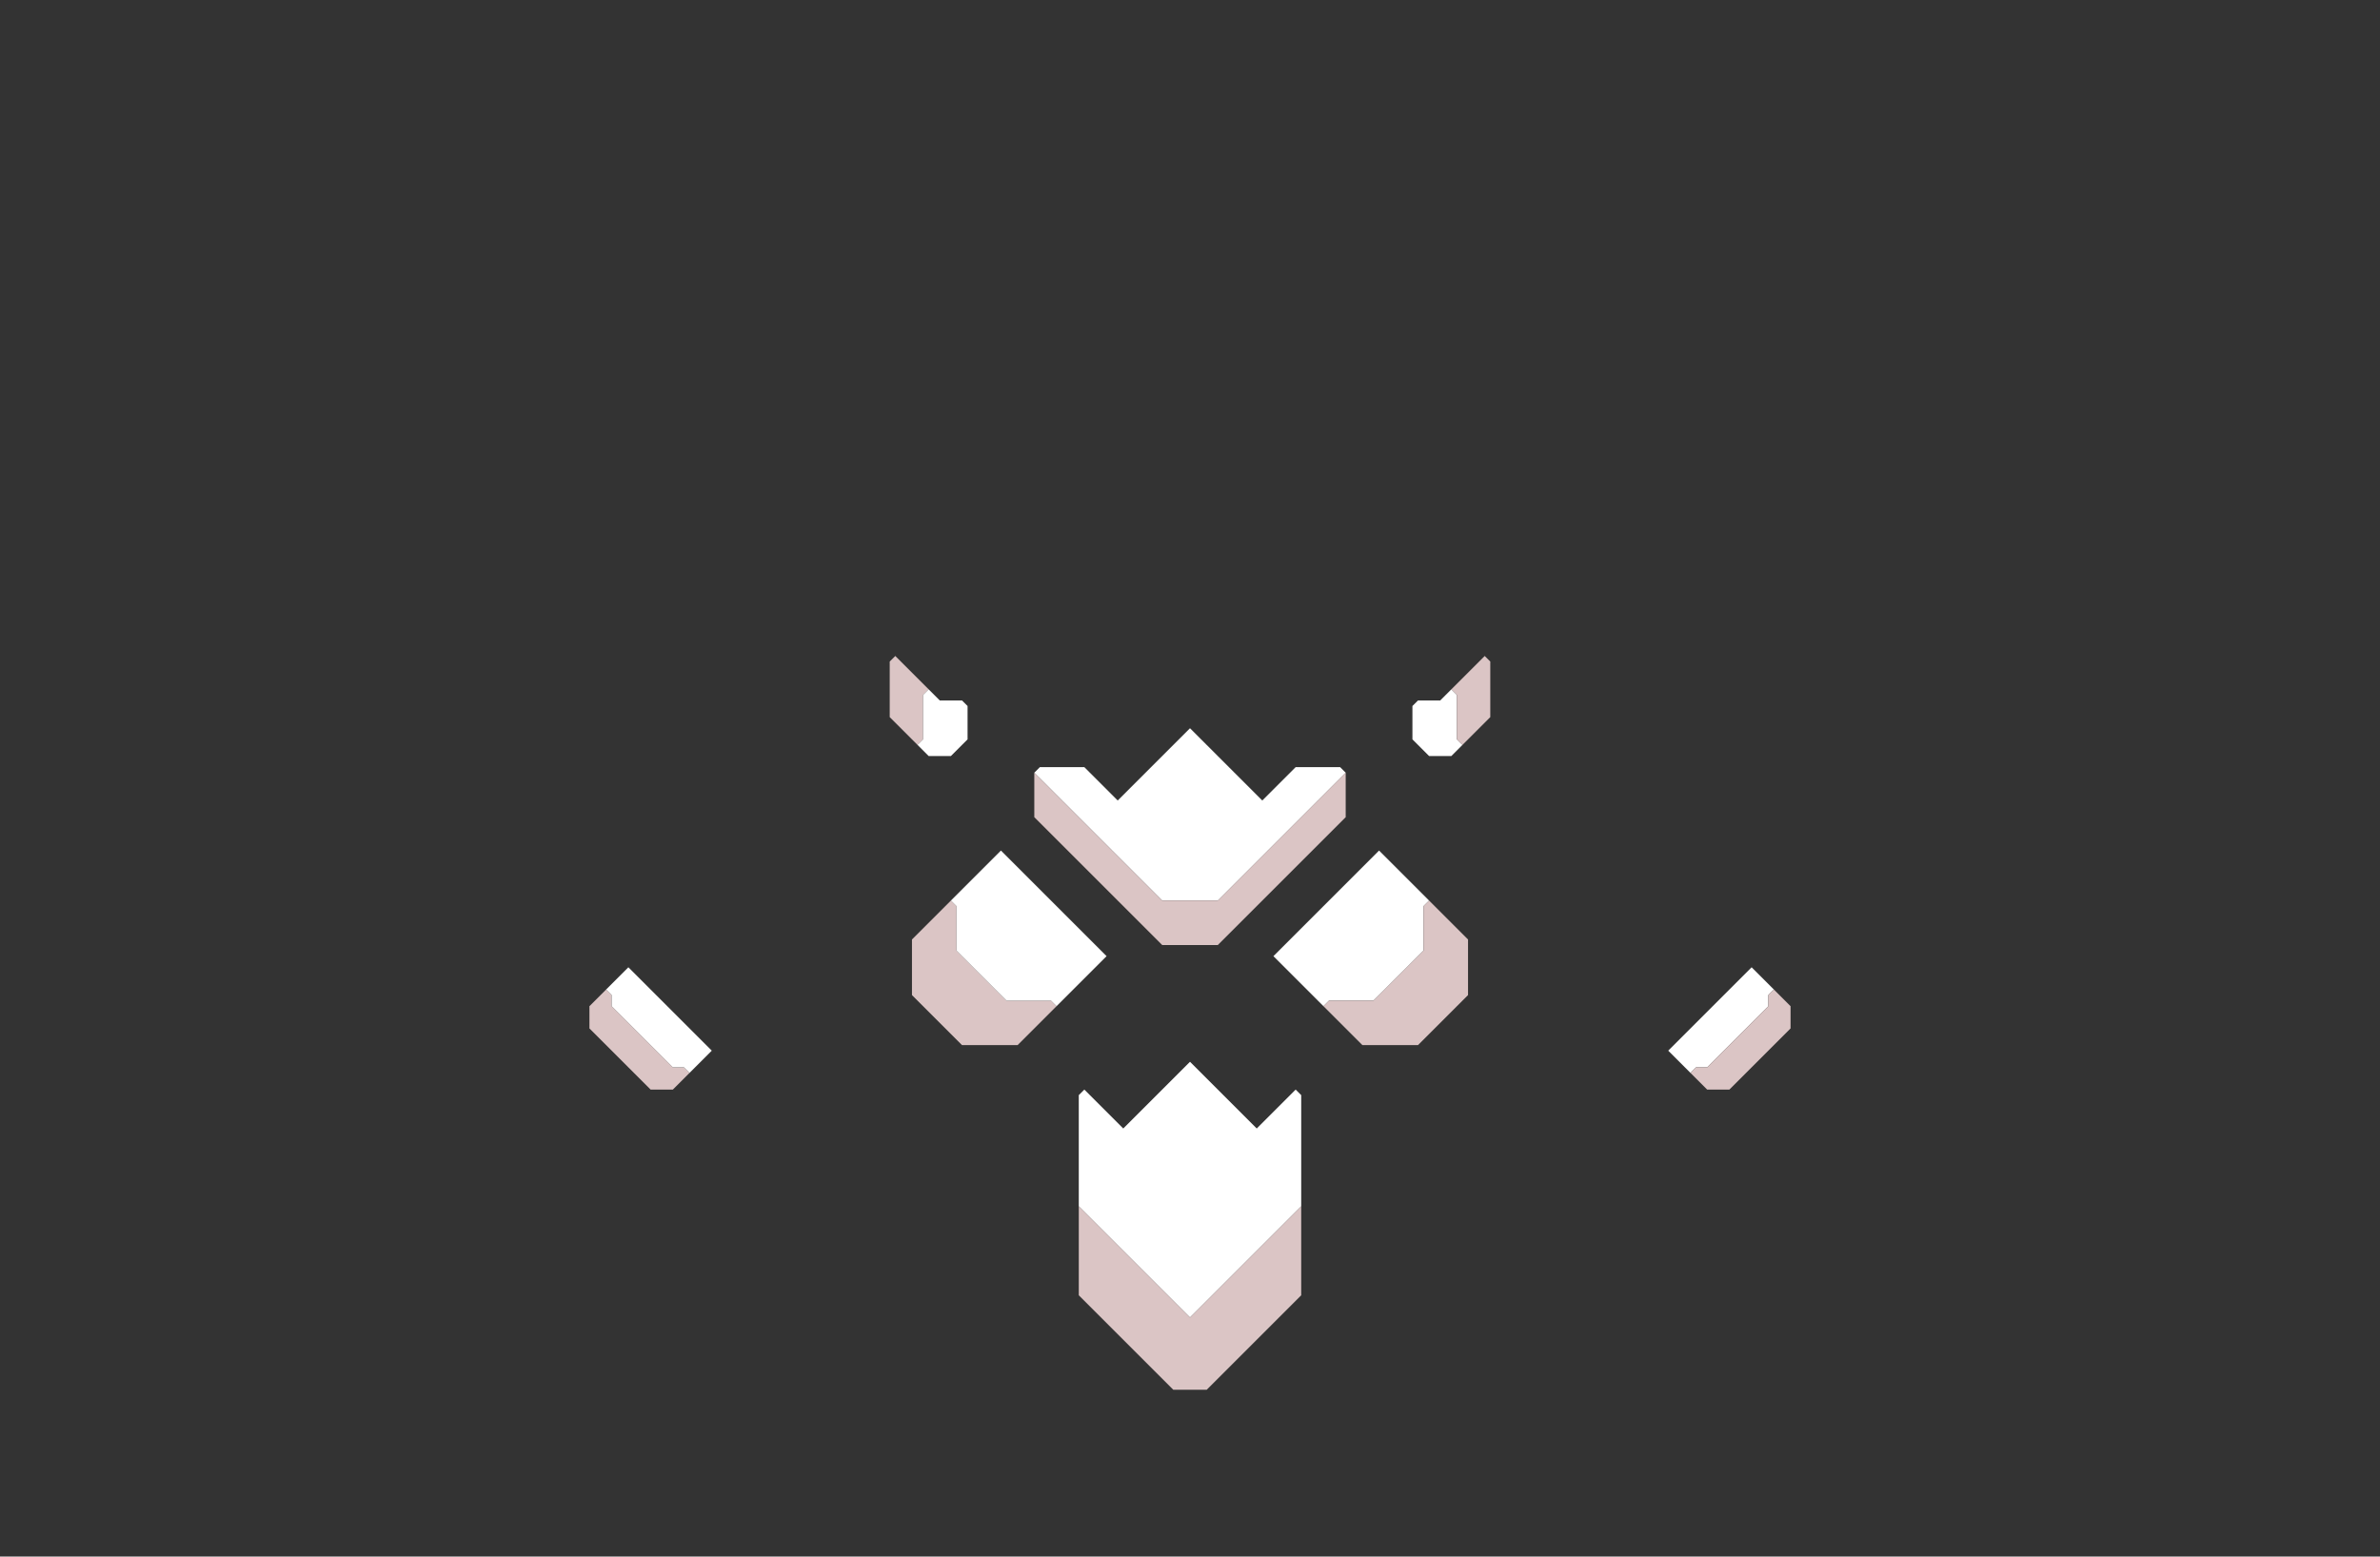 <svg xmlns="http://www.w3.org/2000/svg" width="214" height="140" style="fill-opacity:1;color-rendering:auto;color-interpolation:auto;text-rendering:auto;stroke:#000;stroke-linecap:square;stroke-miterlimit:10;shape-rendering:auto;stroke-opacity:1;fill:#000;stroke-dasharray:none;font-weight:400;stroke-width:1;font-family:&quot;Dialog&quot;;font-style:normal;stroke-linejoin:miter;font-size:12px;stroke-dashoffset:0;image-rendering:auto">
    <rect width="100%" height="100%" fill="#333333" stroke="none"/>
    <g style="stroke-linecap:round;fill:#dbc5c5;stroke:#dbc5c5">
        <path stroke="none" d="M53 92.5v-2l1.5-1.5.5.5v1l5.5 5.5h1l.5.5-1.5 1.5h-2Z" style="stroke:none"/>
    </g>
    <g stroke="none" style="stroke-linecap:round;fill:#fff;stroke:#fff">
        <path d="M55 90.5v-1l-.5-.5 2-2 7.5 7.5-2 2-.5-.5h-1Z" style="stroke:none"/>
        <path d="m83.5 62-.5.5v4l-.5.5-2.5-2.5v-5l.5-.5ZM82 89.5v-5l3.5-3.5.5.5v4l4.5 4.5h4l.5.5-3.5 3.5h-5Z" style="fill:#dbc5c5;stroke:none"/>
        <path d="M84.5 63h2l.5.5v3L85.5 68h-2l-1-1 .5-.5v-4l.5-.5ZM86 85.5v-4l-.5-.5 4.5-4.5 9.5 9.5-4.5 4.5-.5-.5h-4Zm7-16 .5-.5h4l3 3 6.5-6.5 6.5 6.5 3-3h4l.5.5L109.5 81h-5Z" style="stroke:none"/>
        <path d="M104.5 81h5L121 69.5v4L109.5 85h-5L93 73.5v-4Z" style="fill:#dbc5c5;stroke:none"/>
        <path d="m101 101.5 6-6 6 6 3.5-3.5.5.5v10l-10 10-10-10v-10l.5-.5Z" style="stroke:none"/>
        <path d="m107 118.5 10-10v8l-8.5 8.5h-3l-8.5-8.5v-8Z" style="fill:#dbc5c5;stroke:none"/>
        <path d="m114.5 86 9.5-9.5 4.5 4.5-.5.5v4l-4.5 4.5h-4l-.5.5Z" style="stroke:none"/>
        <path d="m119 90.5.5-.5h4l4.5-4.5v-4l.5-.5 3.5 3.5v5l-4.5 4.5h-5Z" style="fill:#dbc5c5;stroke:none"/>
        <path d="M127 66.5v-3l.5-.5h2l1-1 .5.5v4l.5.5-1 1h-2Z" style="stroke:none"/>
        <path d="m131.5 67-.5-.5v-4l-.5-.5 3-3 .5.5v5Z" style="fill:#dbc5c5;stroke:none"/>
        <path d="m150 94.5 7.5-7.5 2 2-.5.5v1l-5.5 5.5h-1l-.5.5Z" style="stroke:none"/>
        <path d="m152 96.5.5-.5h1l5.5-5.5v-1l.5-.5 1.5 1.5v2l-5.5 5.5h-2Z" style="fill:#dbc5c5;stroke:none"/>
    </g>
</svg>
